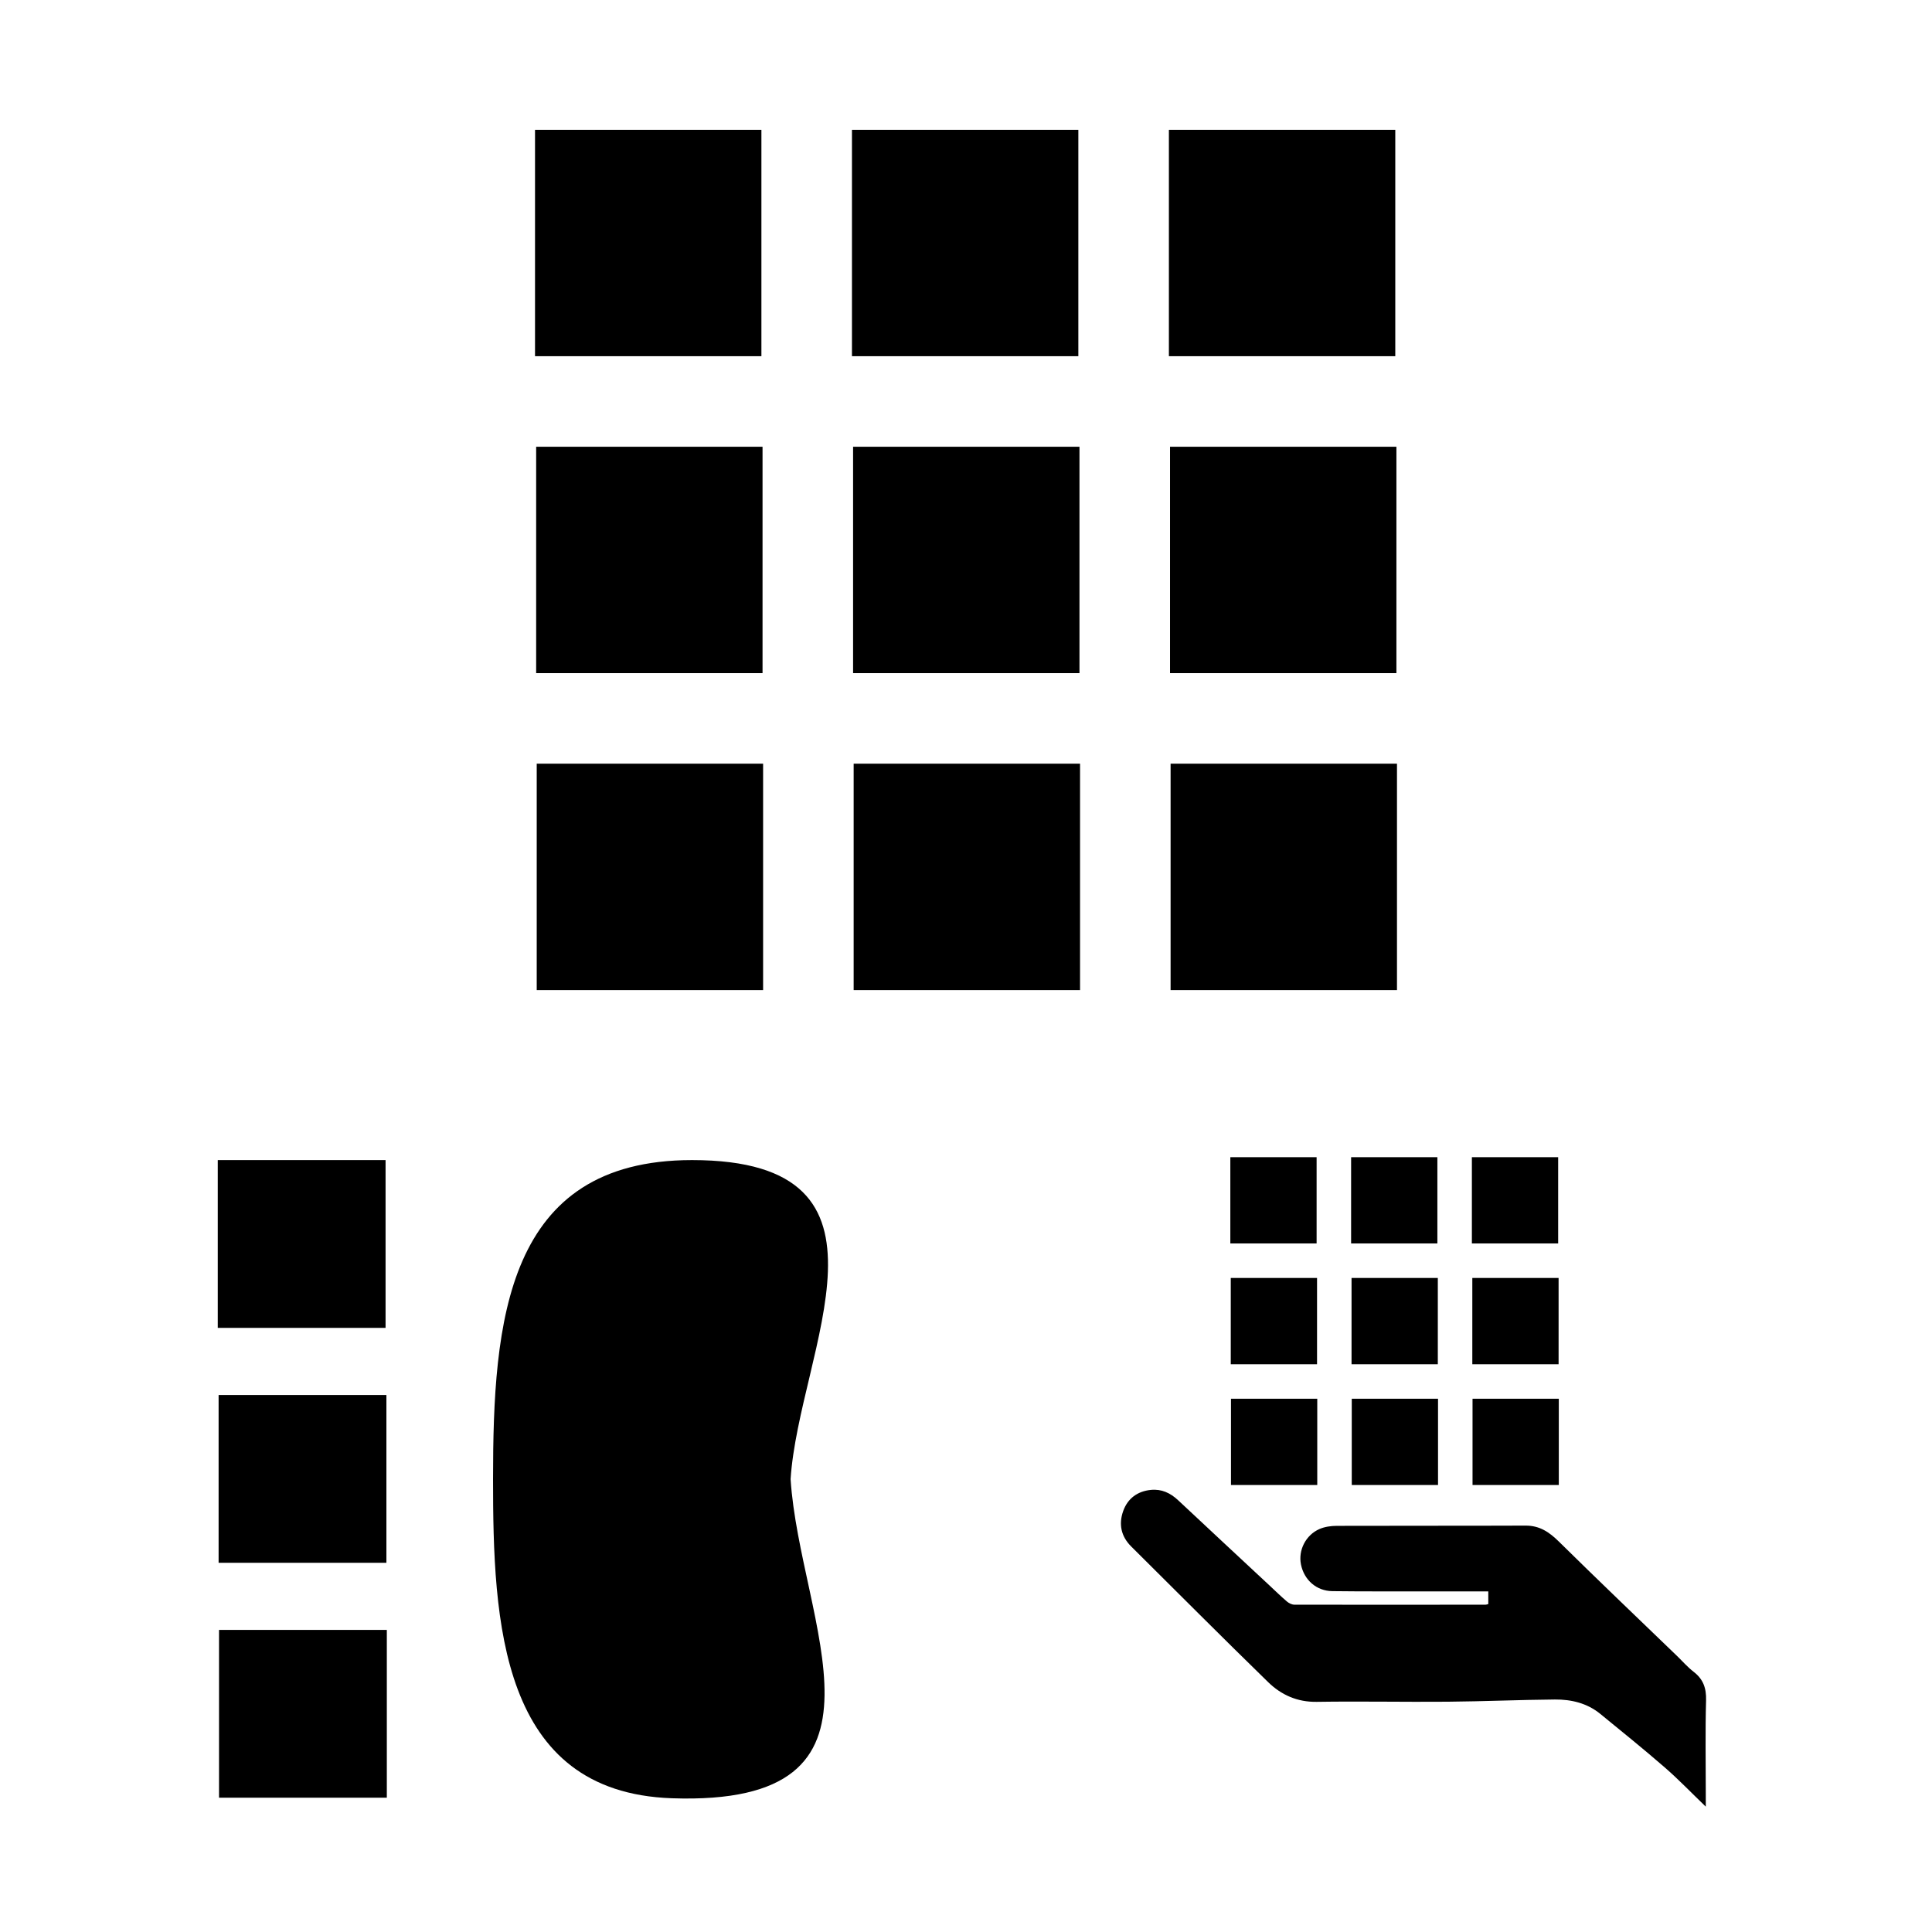 <?xml version="1.0" encoding="UTF-8" standalone="no"?>
<!-- Generator: Adobe Illustrator 16.0.0, SVG Export Plug-In . SVG Version: 6.00 Build 0)  -->

<svg
   version="1.1"
   id="Layer_1"
   x="0px"
   y="0px"
   width="500px"
   height="500px"
   viewBox="0 0 500 500"
   enable-background="new 0 0 500 500"
   xml:space="preserve"
   sodipodi:docname="333-oh-bld-relay.svg"
   inkscape:version="1.2.2 (b0a8486541, 2022-12-01)"
   xmlns:inkscape="http://www.inkscape.org/namespaces/inkscape"
   xmlns:sodipodi="http://sodipodi.sourceforge.net/DTD/sodipodi-0.dtd"
   xmlns="http://www.w3.org/2000/svg"
   xmlns:svg="http://www.w3.org/2000/svg"><defs
   id="defs25" /><sodipodi:namedview
   id="namedview23"
   pagecolor="#ffffff"
   bordercolor="#000000"
   borderopacity="0.25"
   inkscape:showpageshadow="2"
   inkscape:pageopacity="0.0"
   inkscape:pagecheckerboard="0"
   inkscape:deskcolor="#d1d1d1"
   showgrid="false"
   inkscape:zoom="0.871"
   inkscape:cx="150.97589"
   inkscape:cy="212.39954"
   inkscape:window-width="1916"
   inkscape:window-height="1033"
   inkscape:window-x="0"
   inkscape:window-y="0"
   inkscape:window-maximized="1"
   inkscape:current-layer="Layer_1" />
<path
   fill-rule="evenodd"
   clip-rule="evenodd"
   fill="#000000"
   d="m 385.169,415.131 c 0,-1.119 0,-2.093 0,-3.279 -5.878,0 -11.648,0.006 -17.418,-8.7e-4 -7.648,-0.01 -15.298,0.029 -22.946,-0.066 -4.113,-0.052 -7.303,-2.881 -8.116,-6.901 -0.74,-3.658 1.211,-7.617 4.796,-9.177 1.35,-0.588 2.955,-0.813 4.446,-0.819 16.295,-0.056 32.59,0.004 48.885,-0.064 3.642,-0.015 6.138,1.686 8.635,4.149 10.085,9.949 20.344,19.722 30.538,29.561 1.436,1.386 2.756,2.92 4.327,4.13 2.481,1.911 3.297,4.224 3.211,7.366 -0.221,8.042 -0.074,16.095 -0.073,24.143 0,0.969 0,1.938 0,3.386 -3.802,-3.658 -7.062,-7.062 -10.606,-10.14 -5.463,-4.745 -11.097,-9.293 -16.703,-13.872 -3.403,-2.78 -7.5,-3.752 -11.747,-3.717 -9.236,0.077 -18.47,0.494 -27.706,0.573 -11.307,0.097 -22.618,-0.146 -33.924,0.032 -5.043,0.079 -9.183,-1.797 -12.569,-5.095 -11.912,-11.601 -23.638,-23.392 -35.439,-35.107 -2.637,-2.618 -3.285,-5.774 -2.084,-9.162 1.163,-3.28 3.7,-5.144 7.188,-5.49 2.746,-0.272 5.029,0.799 7.028,2.673 7.86,7.369 15.754,14.702 23.636,22.048 1.508,1.406 2.982,2.852 4.55,4.187 0.506,0.431 1.264,0.8 1.908,0.802 16.496,0.034 32.993,0.016 49.488,8e-4 0.188,0 0.376,-0.084 0.692,-0.159 z"
   id="path2"
   style="stroke-width:0.399" />
<rect
   x="318.409"
   y="299.478"
   fill="#000000"
   width="22.327"
   height="22.327"
   id="rect4"
   style="stroke-width:0.399" />
<rect
   x="349.666"
   y="299.478"
   fill="#000000"
   width="22.327"
   height="22.327"
   id="rect6"
   style="stroke-width:0.399" />
<rect
   x="380.923"
   y="299.478"
   fill="#000000"
   width="22.327"
   height="22.327"
   id="rect8"
   style="stroke-width:0.399" />
<rect
   x="318.521"
   y="330.735"
   fill="#000000"
   width="22.327"
   height="22.327"
   id="rect10"
   style="stroke-width:0.399" />
<rect
   x="349.778"
   y="330.735"
   fill="#000000"
   width="22.327"
   height="22.327"
   id="rect12"
   style="stroke-width:0.399" />
<rect
   x="381.035"
   y="330.735"
   fill="#000000"
   width="22.327"
   height="22.327"
   id="rect14"
   style="stroke-width:0.399" />
<rect
   x="318.577"
   y="361.992"
   fill="#000000"
   width="22.327"
   height="22.327"
   id="rect16"
   style="stroke-width:0.399" />
<rect
   x="349.834"
   y="361.992"
   fill="#000000"
   width="22.326"
   height="22.327"
   id="rect18"
   style="stroke-width:0.399" />
<rect
   x="381.091"
   y="361.992"
   fill="#000000"
   width="22.326"
   height="22.327"
   id="rect20"
   style="stroke-width:0.399" />
<rect
   x="56.358"
   y="300.228"
   fill="#000000"
   width="43.425"
   height="43.425"
   id="rect185"
   style="stroke-width:0.434" /><rect
   x="56.575"
   y="361.023"
   fill="#000000"
   width="43.425"
   height="43.425"
   id="rect187"
   style="stroke-width:0.434" /><rect
   x="56.684"
   y="421.819"
   fill="#000000"
   width="43.425"
   height="43.425"
   id="rect189"
   style="stroke-width:0.434" /><path
   fill="#000000"
   d="m 204.605,382.807 c 2.14,-33.289 32.106,-82.579 -25.505,-82.579 -48.262,0 -51.5,41.771 -51.5,82.579 0,36.898 1.756,81.025 46.259,82.579 62.042,2.166 33.125,-45.585 30.746,-82.579 z"
   id="path191"
   style="stroke-width:0.434" /><rect
   x="138.463"
   y="33.595"
   width="58.588"
   height="58.588"
   id="rect18-3"
   style="fill:#000000;stroke-width:0.505" /><rect
   x="220.486"
   y="33.595"
   width="58.588"
   height="58.588"
   id="rect20-6"
   style="fill:#000000;stroke-width:0.505" /><rect
   x="302.509"
   y="33.595"
   width="58.588"
   height="58.588"
   id="rect22"
   style="fill:#000000;stroke-width:0.505" /><rect
   x="138.756"
   y="115.618"
   width="58.588"
   height="58.588"
   id="rect24"
   style="fill:#000000;stroke-width:0.505" /><rect
   x="220.779"
   y="115.618"
   width="58.588"
   height="58.588"
   id="rect26"
   style="fill:#000000;stroke-width:0.505" /><rect
   x="302.802"
   y="115.618"
   width="58.588"
   height="58.588"
   id="rect28"
   style="fill:#000000;stroke-width:0.505" /><rect
   x="138.903"
   y="197.641"
   width="58.588"
   height="58.588"
   id="rect30"
   style="fill:#000000;stroke-width:0.505" /><rect
   x="220.926"
   y="197.641"
   width="58.588"
   height="58.588"
   id="rect32"
   style="fill:#000000;stroke-width:0.505" /><rect
   x="302.949"
   y="197.641"
   width="58.588"
   height="58.588"
   id="rect34"
   style="fill:#000000;stroke-width:0.505" /></svg>
